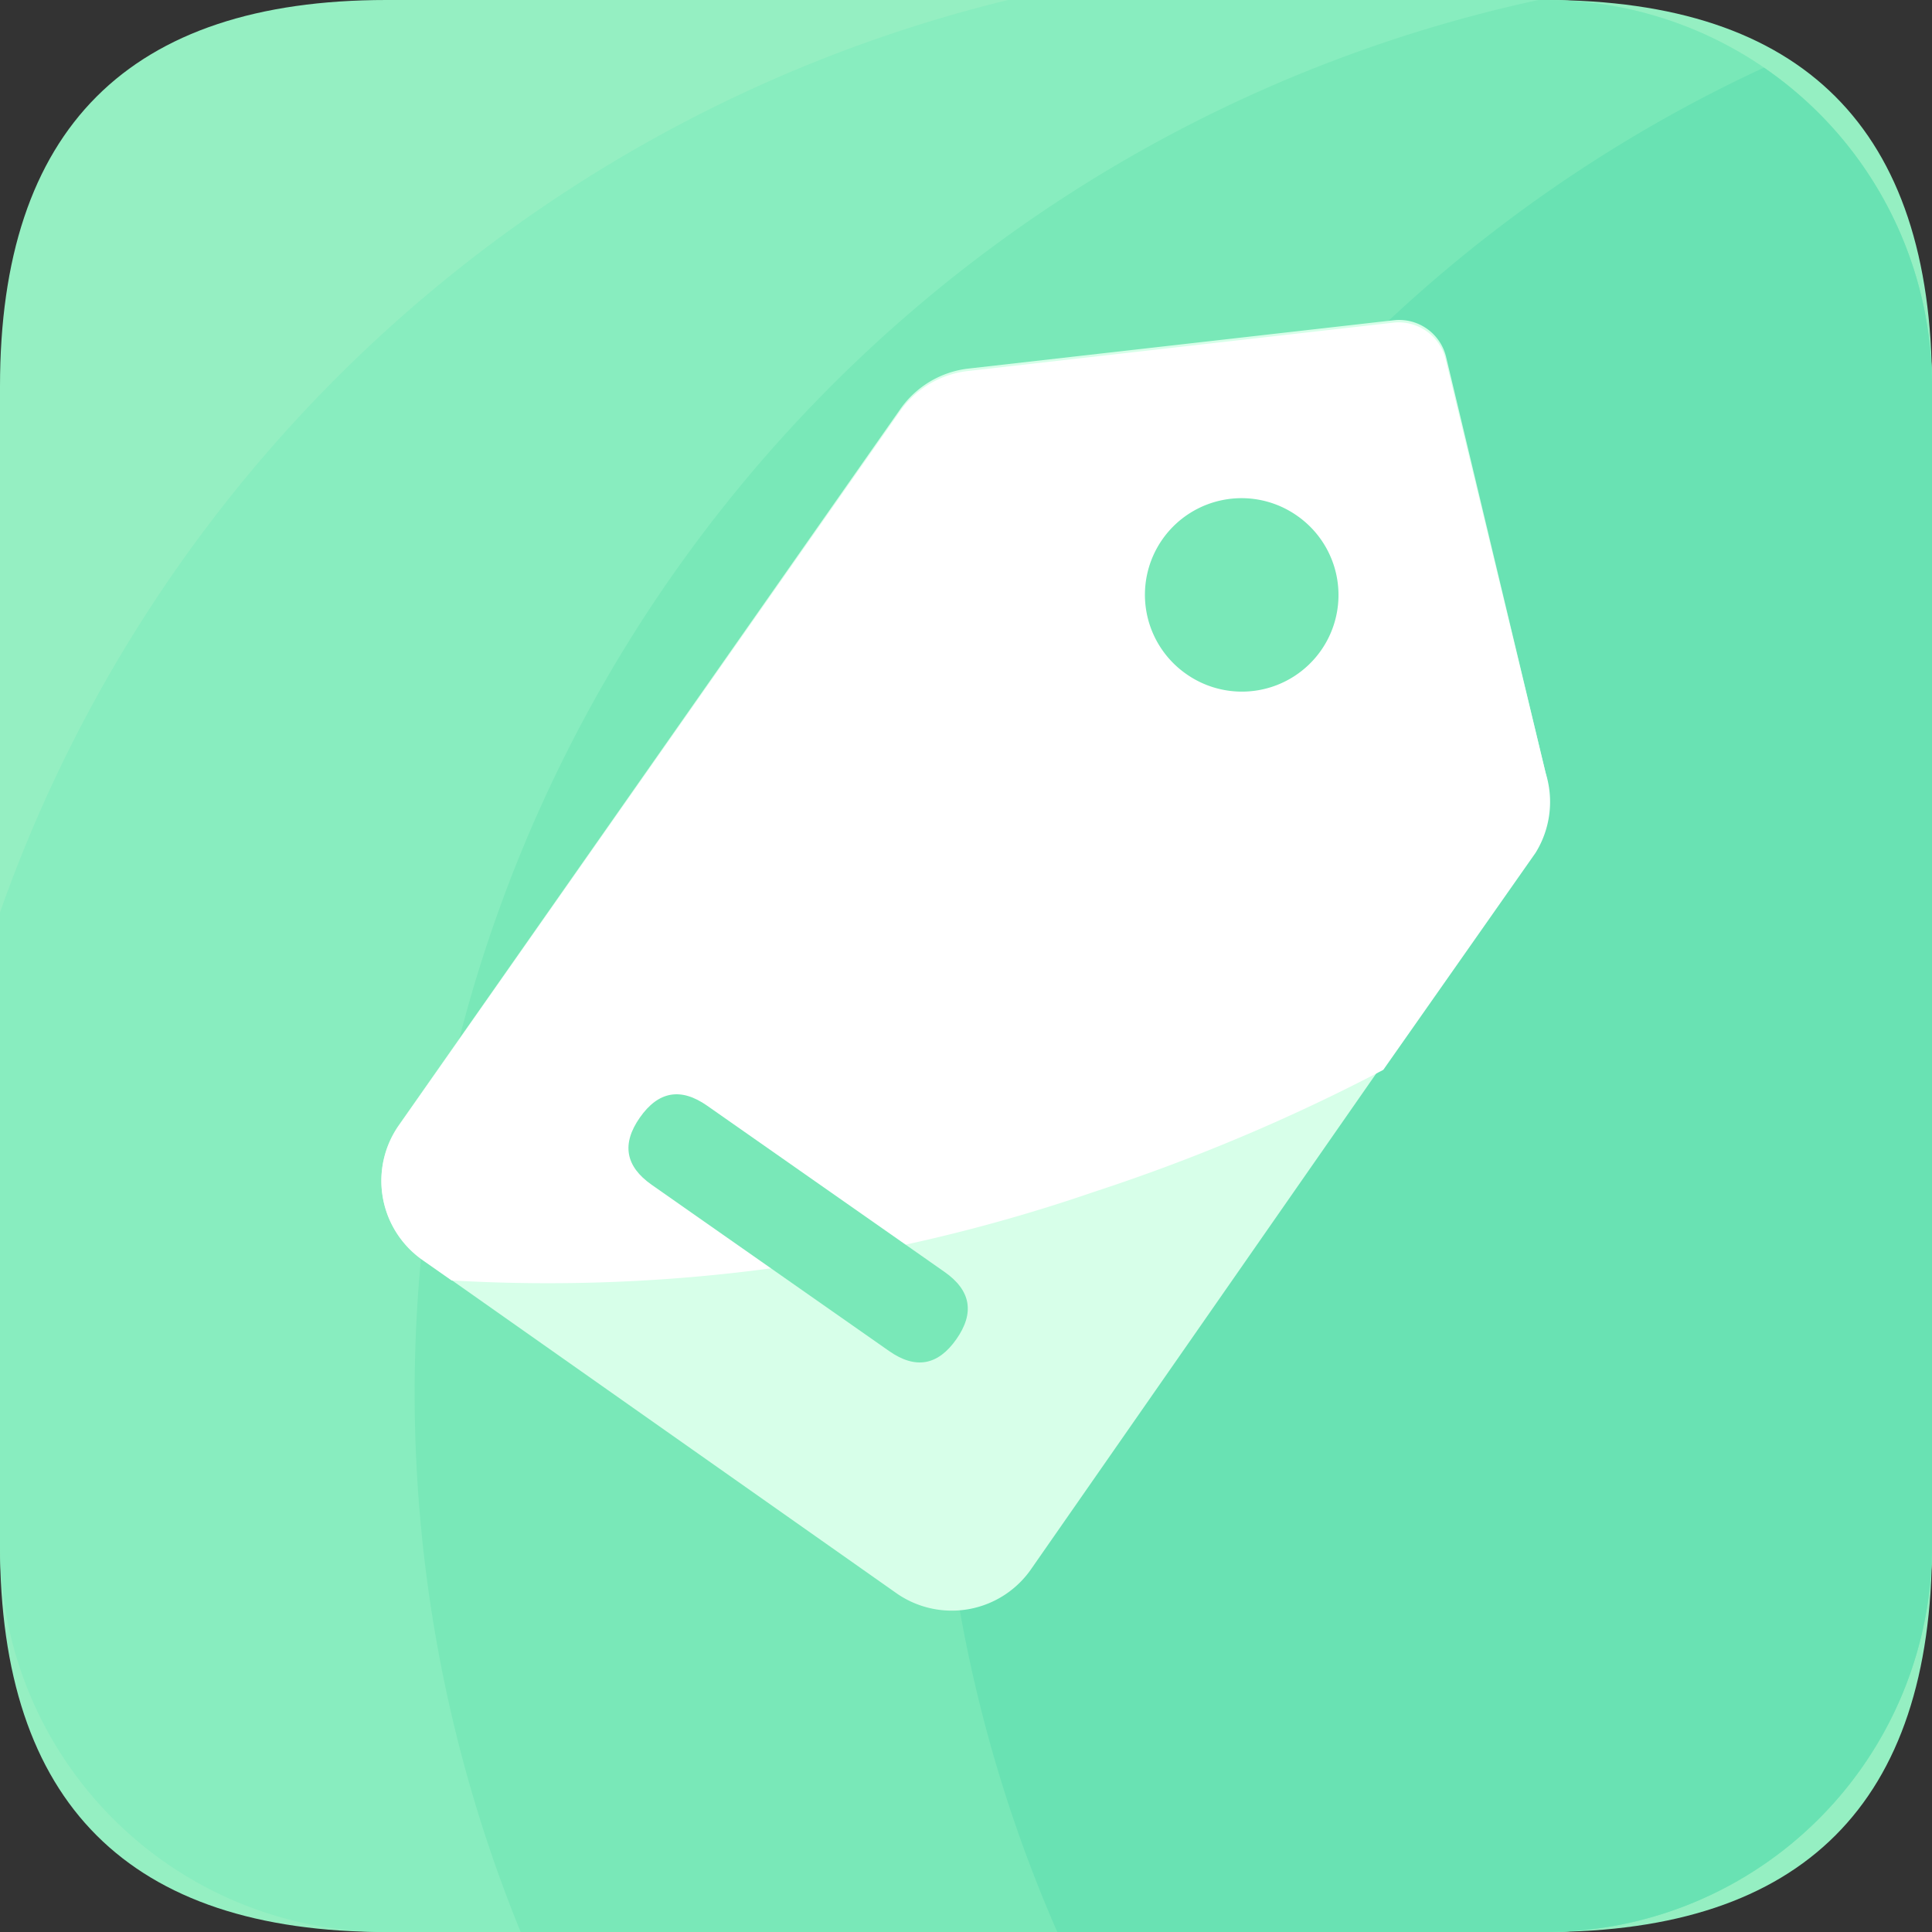 <?xml version="1.0" standalone="no"?><!DOCTYPE svg PUBLIC "-//W3C//DTD SVG 1.1//EN" "http://www.w3.org/Graphics/SVG/1.1/DTD/svg11.dtd"><svg t="1670849367231" class="icon" viewBox="0 0 1024 1024" version="1.1" xmlns="http://www.w3.org/2000/svg" p-id="35107" xmlns:xlink="http://www.w3.org/1999/xlink" width="200" height="200"><rect x="0" y="0" width="1024" height="1024" fill="#333333" stroke="none"/><path d="M0 0m204.8 0l614.4 0q204.8 0 204.8 204.8l0 614.4q0 204.8-204.8 204.8l-614.4 0q-204.8 0-204.8-204.8l0-614.4q0-204.8 204.8-204.8Z" fill="#95EFC2" p-id="35108"></path><path d="M819.2 0H534.272A756.48 756.48 0 0 0 0 483.584V819.2a204.8 204.8 0 0 0 204.8 204.8h614.4a204.8 204.8 0 0 0 204.8-204.8V204.8a204.8 204.8 0 0 0-204.8-204.8z" fill="#88EDBF" p-id="35109"></path><path d="M819.2 0h-3.84a755.2 755.2 0 0 0-539.392 1024H819.2a204.8 204.8 0 0 0 204.8-204.8V204.8a204.8 204.8 0 0 0-204.8-204.8z" fill="#79E8B8" p-id="35110"></path><path d="M497.152 721.152A752.384 752.384 0 0 0 560.384 1024H819.2a204.8 204.8 0 0 0 204.8-204.8V204.8a204.8 204.8 0 0 0-89.088-168.96 755.2 755.2 0 0 0-437.76 685.312z" fill="#69E2B3" p-id="35111"></path><path d="M475.648 844.8l-251.648-177.152a51.2 51.2 0 0 1-12.544-71.424L477.184 216.832a51.2 51.2 0 0 1 36.352-21.504l225.28-25.6a25.6 25.6 0 0 1 27.648 19.456L819.2 409.6a51.2 51.2 0 0 1-7.68 41.472L546.816 831.232a51.2 51.2 0 0 1-71.168 13.568z" fill="#D7FFE9" p-id="35112"></path><path d="M766.208 190.464a25.6 25.6 0 0 0-27.648-19.456l-225.28 25.6a51.2 51.2 0 0 0-36.352 21.504L211.456 596.48a51.2 51.2 0 0 0 12.544 71.424l15.36 10.752a889.088 889.088 0 0 0 340.224-46.848 998.4 998.4 0 0 0 153.6-64.768l80.64-114.944A51.2 51.2 0 0 0 819.2 409.6z" fill="#FFFFFF" p-id="35113"></path><path d="M658.132 315.308m-29.367 41.941a51.2 51.2 0 1 0 58.734-83.881 51.2 51.2 0 1 0-58.734 83.881Z" fill="#79E8B8" p-id="35114"></path><path d="M353.825 571.355m20.97 14.684l125.822 88.101q20.97 14.684 6.287 35.654l0 0q-14.684 20.97-35.654 6.287l-125.822-88.101q-20.97-14.684-6.287-35.654l0 0q14.684-20.97 35.654-6.287Z" fill="#79E8B8" p-id="35115"></path></svg>